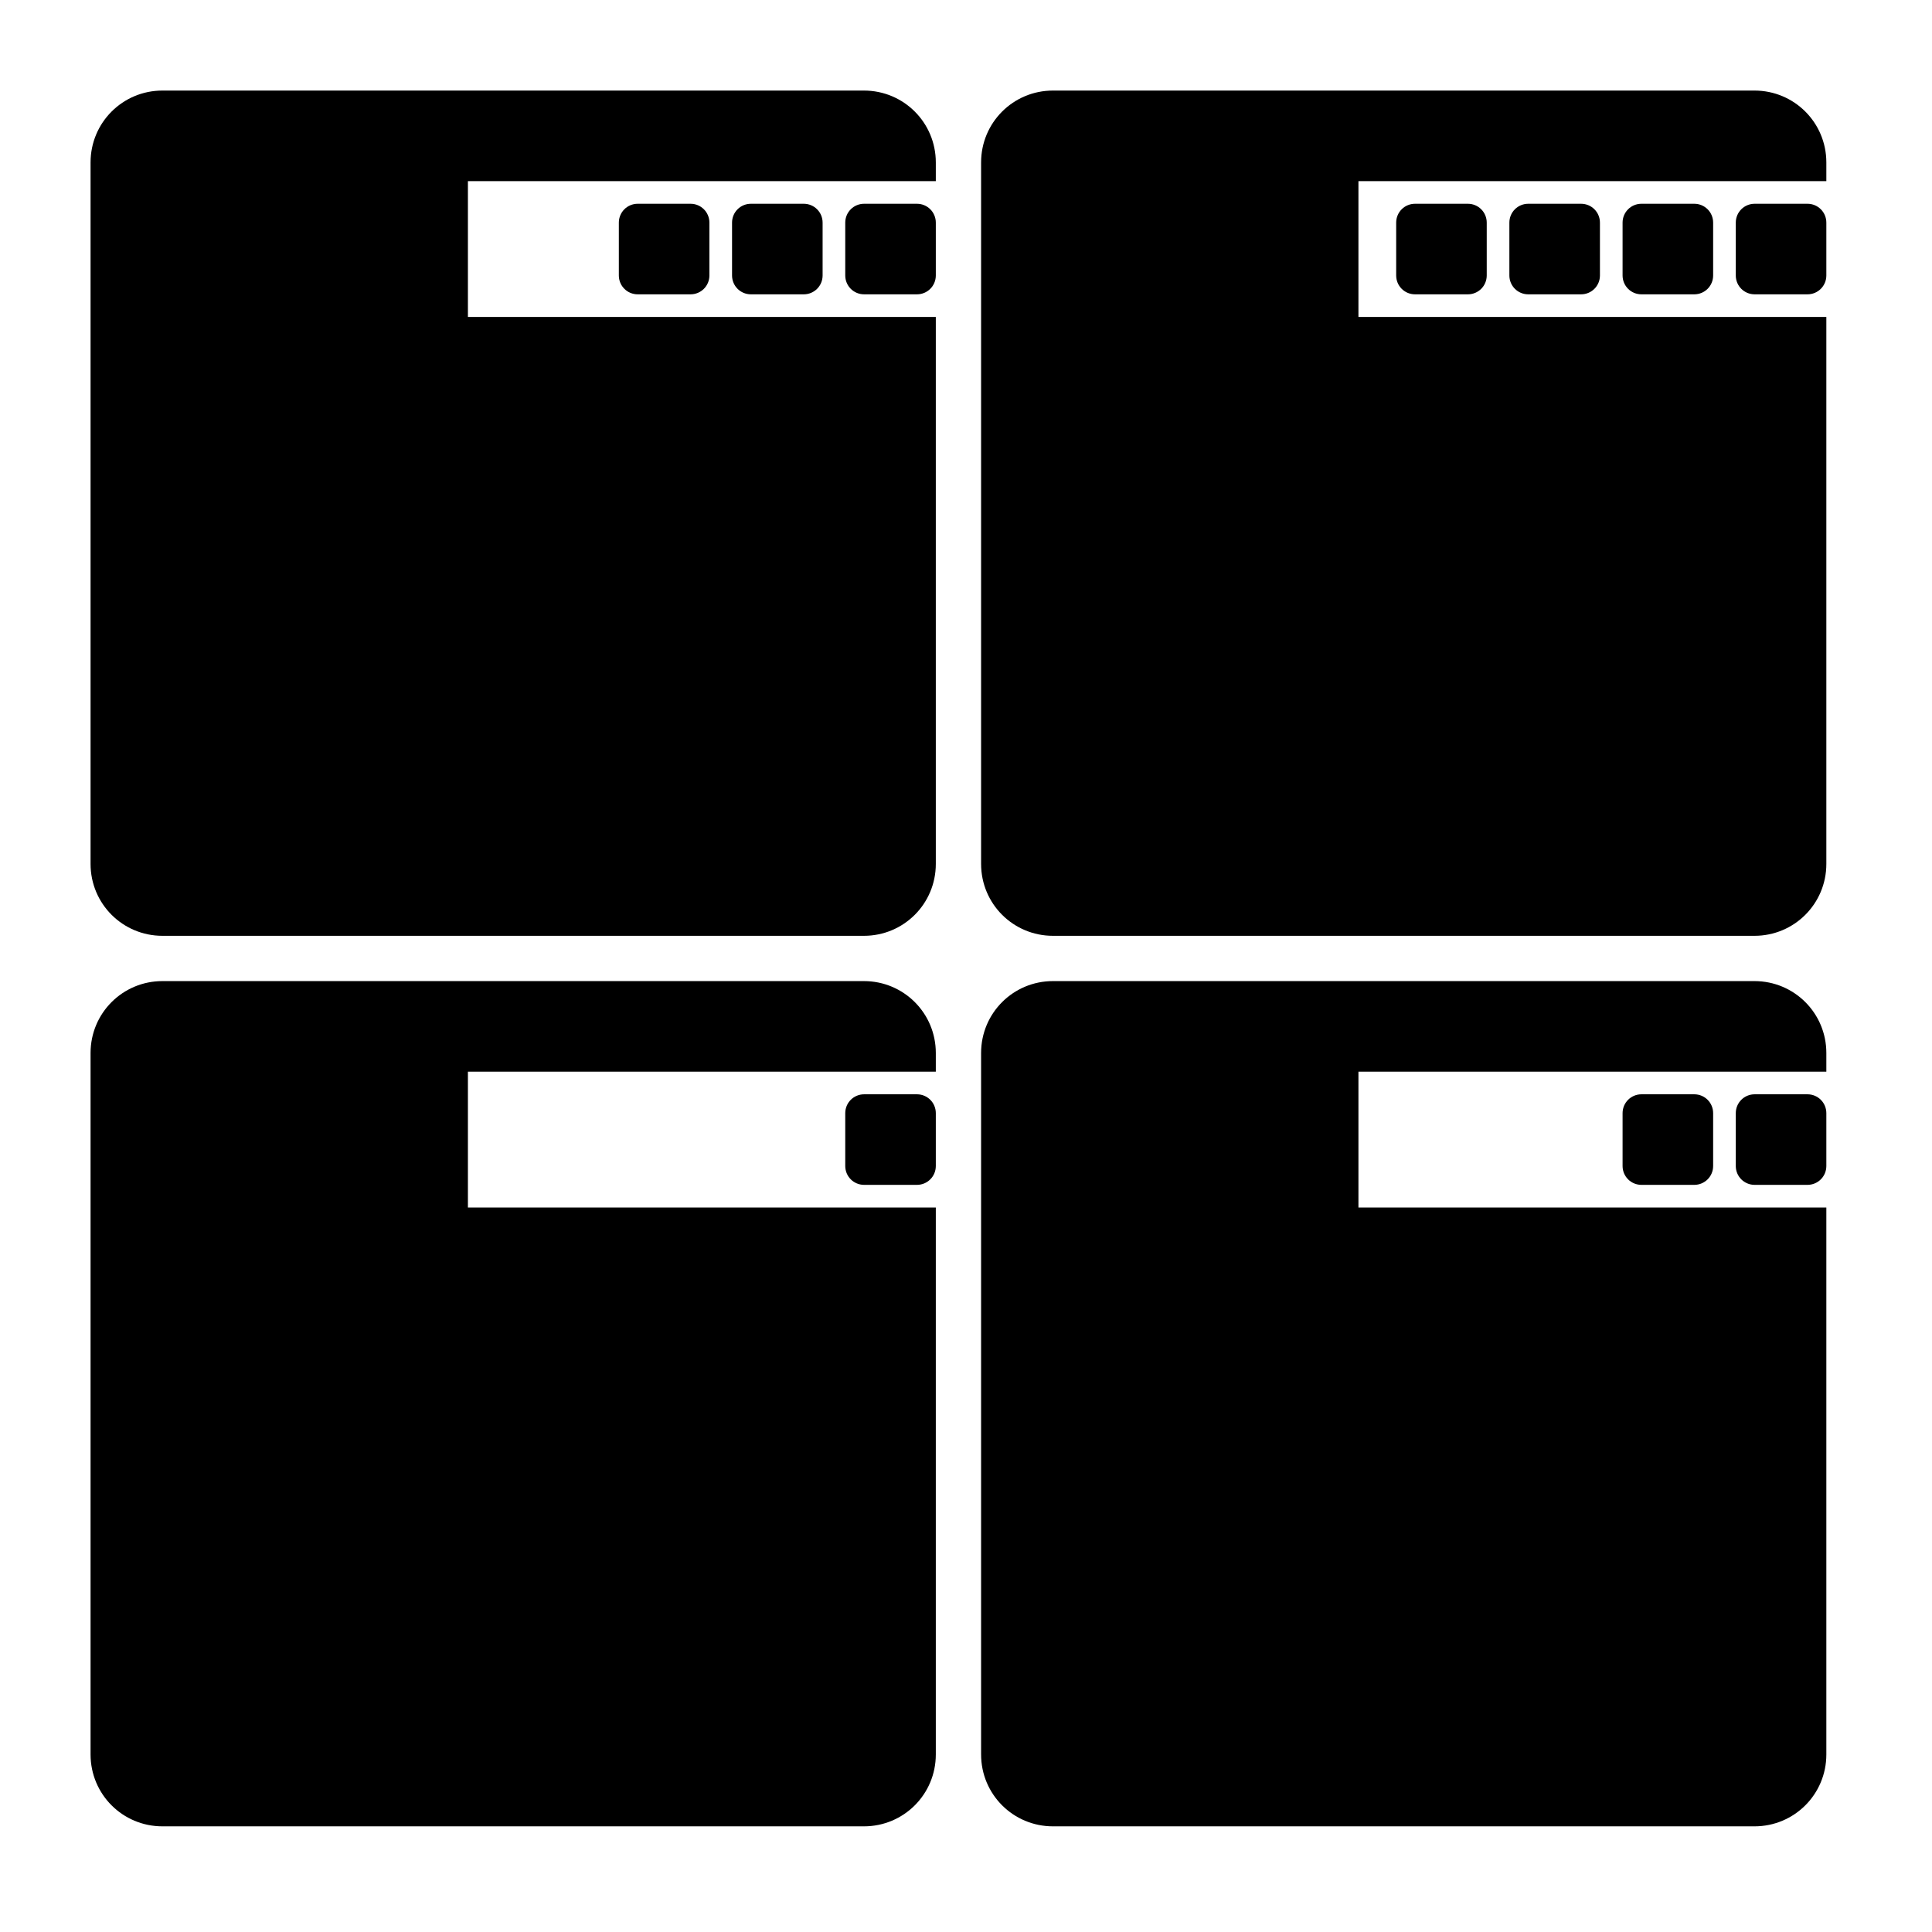 <svg height="512" width="512" xmlns="http://www.w3.org/2000/svg">
  <g>
    <path
       d="m 375,54 h 14 c 2.77,0 5,2.23 5,5 v 14 c 0,2.77 -2.23,5 -5,5 h -14 c -2.77,0 -5,-2.23 -5,-5 V 59 c 0,-2.77 2.23,-5 5,-5 z m 30,0 h 14 c 2.77,0 5,2.23 5,5 v 14 c 0,2.77 -2.23,5 -5,5 h -14 c -2.77,0 -5,-2.23 -5,-5 V 59 c 0,-2.77 2.23,-5 5,-5 z m 30,0 h 14 c 2.77,0 5,2.23 5,5 v 14 c 0,2.77 -2.23,5 -5,5 h -14 c -2.77,0 -5,-2.23 -5,-5 V 59 c 0,-2.77 2.23,-5 5,-5 z m 30,0 h 14 c 2.77,0 5,2.23 5,5 v 14 c 0,2.77 -2.23,5 -5,5 h -14 c -2.77,0 -5,-2.23 -5,-5 V 59 c 0,-2.77 2.23,-5 5,-5 z M 279.055,24 C 268.498,24 260,32.498 260,43.055 V 228.945 C 260,239.502 268.498,248 279.055,248 H 464.945 C 475.502,248 484,239.502 484,228.945 V 84 H 360 V 48 H 484 V 43.055 C 484,32.498 475.502,24 464.945,24 Z M 169,54 h 14 c 2.77,0 5,2.23 5,5 v 14 c 0,2.77 -2.23,5 -5,5 h -14 c -2.77,0 -5,-2.23 -5,-5 V 59 c 0,-2.77 2.23,-5 5,-5 z m 30,0 h 14 c 2.77,0 5,2.23 5,5 v 14 c 0,2.77 -2.23,5 -5,5 h -14 c -2.77,0 -5,-2.23 -5,-5 V 59 c 0,-2.77 2.23,-5 5,-5 z m 30,0 h 14 c 2.77,0 5,2.23 5,5 v 14 c 0,2.77 -2.23,5 -5,5 h -14 c -2.77,0 -5,-2.23 -5,-5 V 59 c 0,-2.77 2.23,-5 5,-5 z M 43.055,24 C 32.498,24 24,32.498 24,43.055 V 228.945 C 24,239.502 32.498,248 43.055,248 H 228.945 C 239.502,248 248,239.502 248,228.945 V 84 H 124 V 48 H 248 V 43.055 C 248,32.498 239.502,24 228.945,24 Z M 435,290 h 14 c 2.77,0 5,2.23 5,5 v 14 c 0,2.77 -2.23,5 -5,5 h -14 c -2.77,0 -5,-2.23 -5,-5 v -14 c 0,-2.77 2.23,-5 5,-5 z m 30,0 h 14 c 2.77,0 5,2.23 5,5 v 14 c 0,2.77 -2.23,5 -5,5 h -14 c -2.77,0 -5,-2.23 -5,-5 v -14 c 0,-2.77 2.23,-5 5,-5 z M 279.055,260 C 268.498,260 260,268.498 260,279.055 V 464.945 C 260,475.502 268.498,484 279.055,484 H 464.945 C 475.502,484 484,475.502 484,464.945 V 320 H 360 v -36 h 124 v -4.945 C 484,268.498 475.502,260 464.945,260 Z M 229,290 h 14 c 2.77,0 5,2.23 5,5 v 14 c 0,2.77 -2.23,5 -5,5 h -14 c -2.77,0 -5,-2.23 -5,-5 v -14 c 0,-2.77 2.23,-5 5,-5 z M 43.055,260 C 32.498,260 24,268.498 24,279.055 V 464.945 C 24,475.502 32.498,484 43.055,484 H 228.945 C 239.502,484 248,475.502 248,464.945 V 320 H 124 v -36 h 124 v -4.945 C 248,268.498 239.502,260 228.945,260 Z"
       />
  </g>
</svg>
